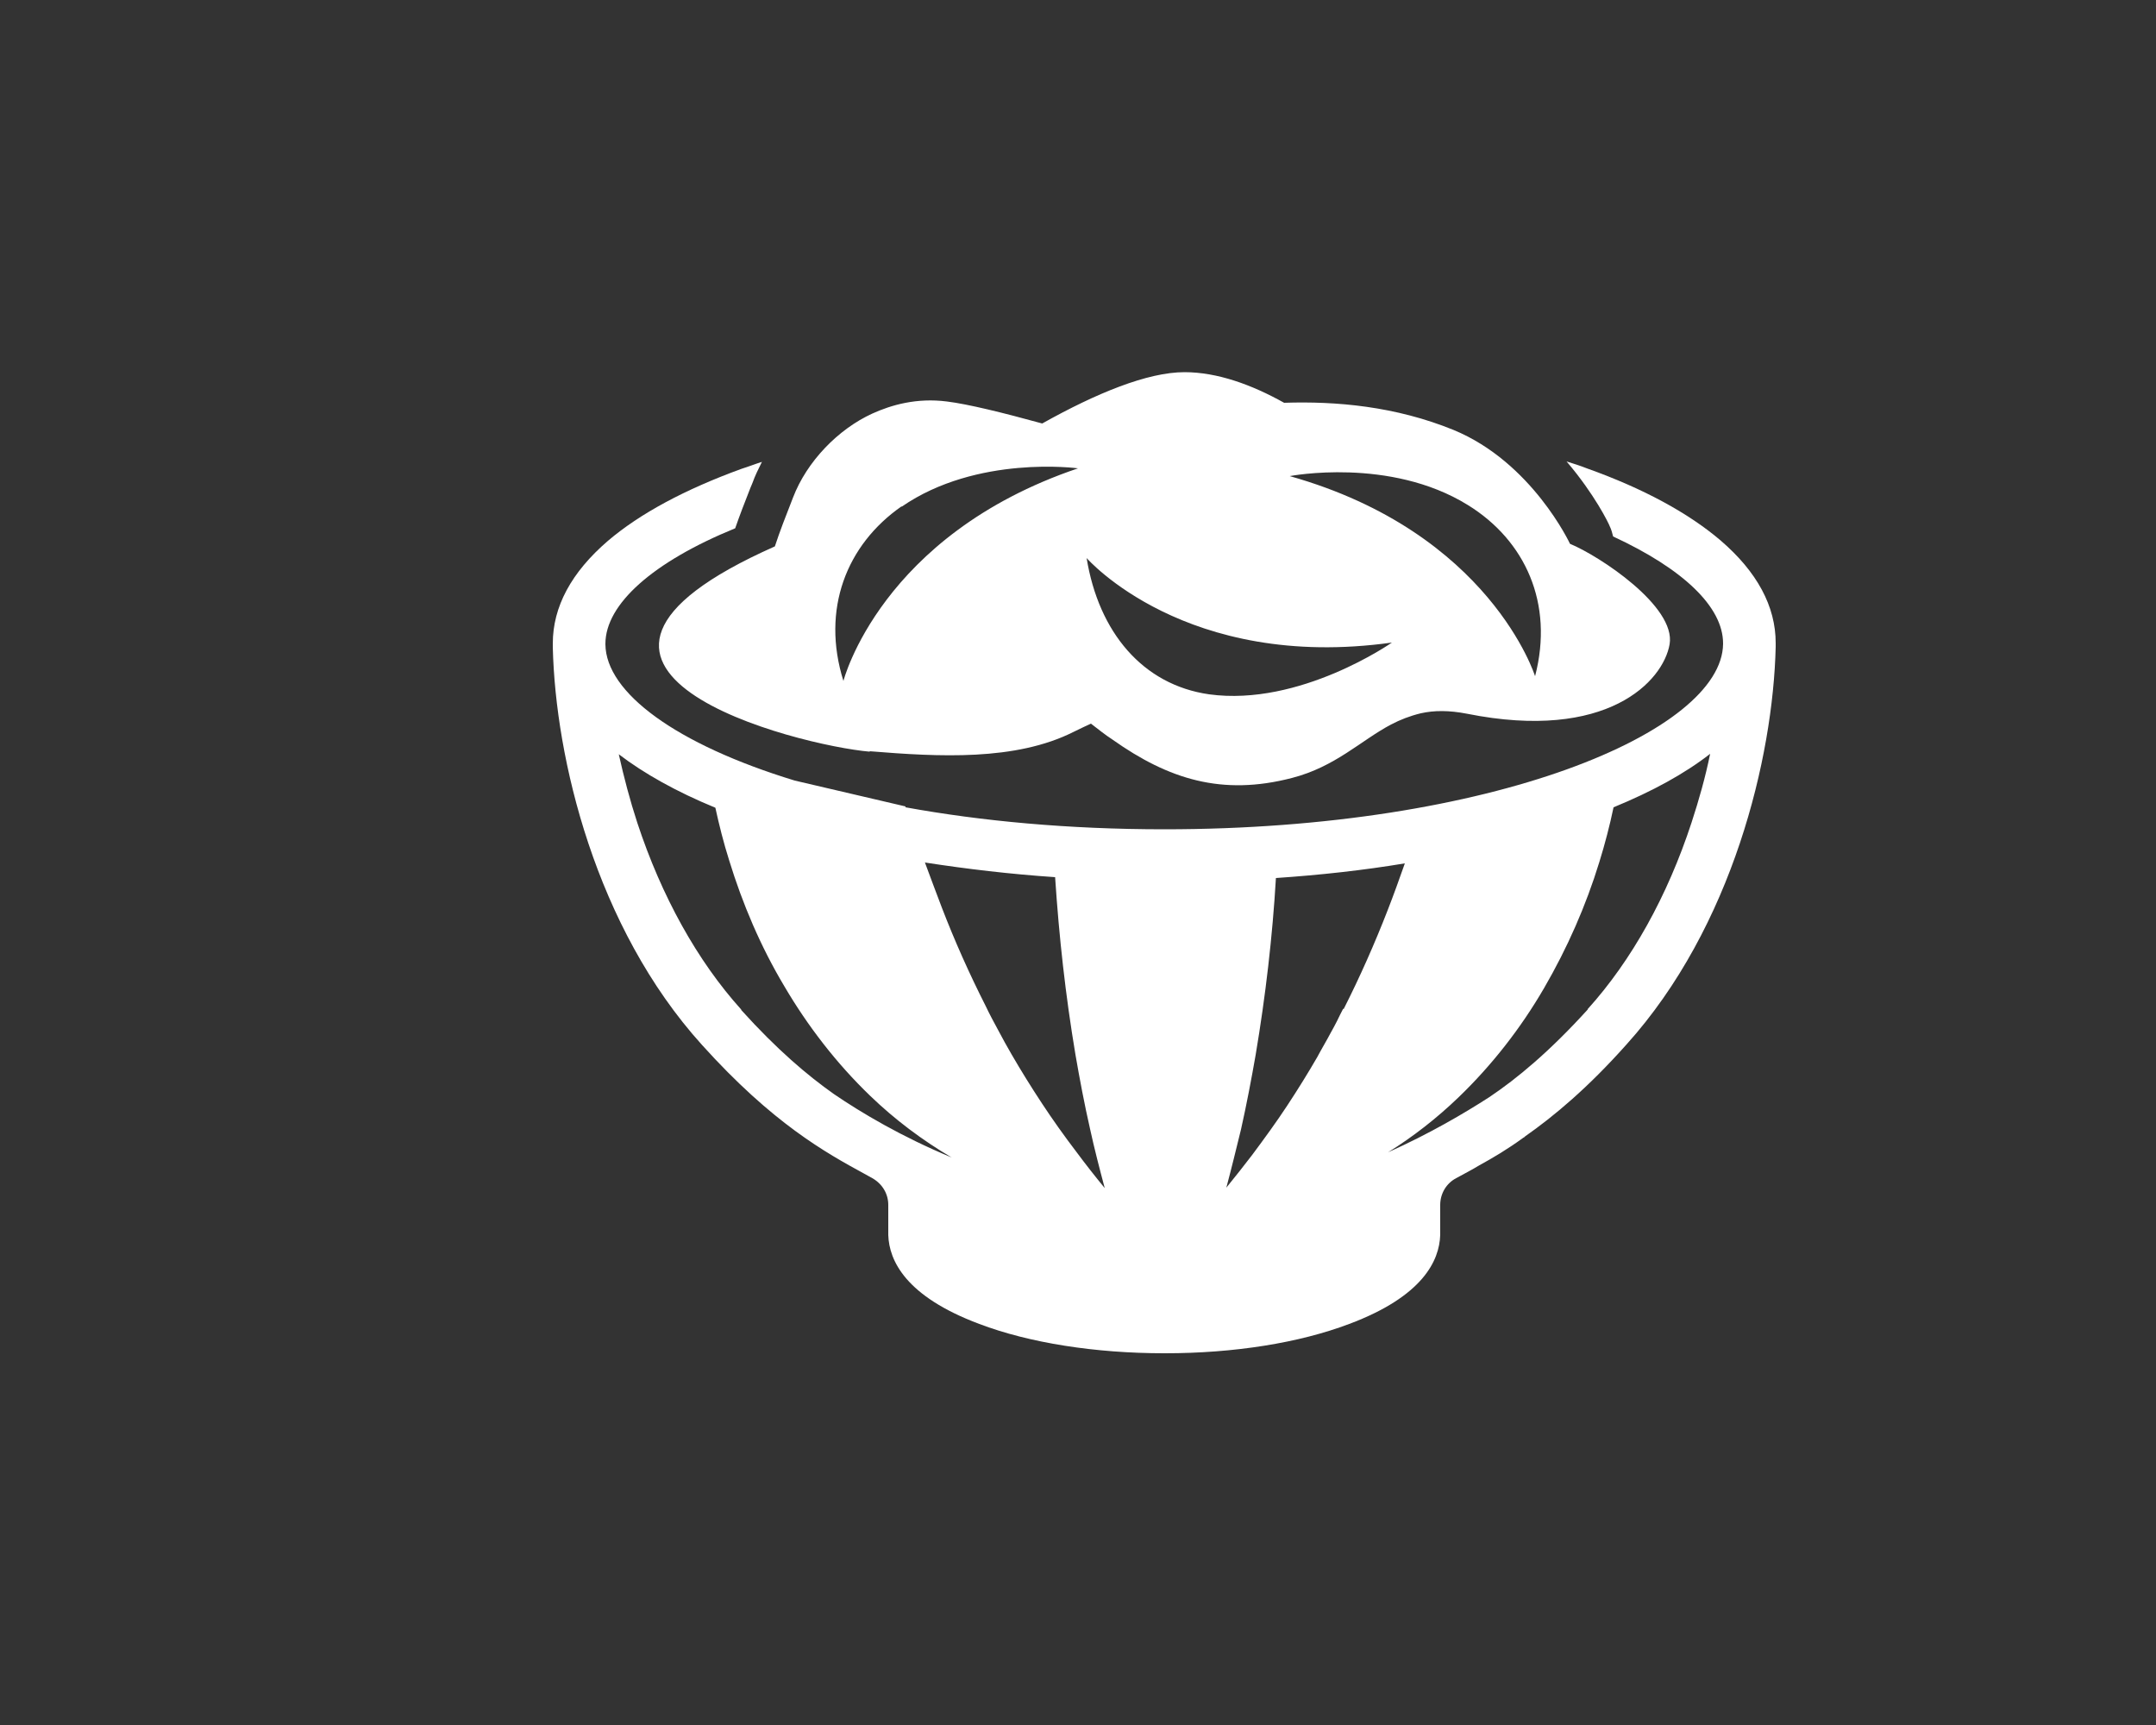 <?xml version="1.0" encoding="UTF-8"?>
<svg id="_圖層_1" data-name="圖層 1" xmlns="http://www.w3.org/2000/svg" viewBox="0 0 50 40">
  <rect x="0" y="0" width="50" height="40" fill="#333333" stroke="none"/>
  <defs>
    <style>
      .cls-1 {
        fill: #fff;
      }
    </style>
  </defs>
  <path class="cls-1" d="M41.18,14.91h0s0,0,0,0c0-.85-.43-1.65-1.28-2.38-.74-.63-1.78-1.2-3.1-1.67-.15-.06-.31-.11-.47-.16,.65,.76,.98,1.44,1,1.5,.04,.08,.06,.16,.08,.24,1.62,.75,2.55,1.63,2.55,2.48,0,0,0,0,0,0,0,0,0,0,0,.01-.02,2.03-5.33,4.3-12.96,4.3-2.22,0-4.24-.19-6-.51,0,0,0-.01,0-.02l-2.57-.6c-2.75-.84-4.38-2.04-4.39-3.16,0,0,0,0,0-.01,0,0,0,0,0,0,0-.92,1.1-1.9,3.01-2.68,.1-.29,.22-.6,.35-.93l.05-.12c.06-.17,.14-.33,.22-.49-.16,.05-.31,.11-.47,.16-1.32,.48-2.36,1.04-3.1,1.67-.85,.73-1.28,1.53-1.28,2.38,0,0,0,0,0,0h0s0,0,0,0c0,.03,0,.06,0,.09,.06,2.57,.99,6.49,3.46,9.22,1.64,1.82,2.87,2.5,3.77,2.99,.06,.03,.12,.07,.18,.1,.23,.13,.37,.36,.37,.62,0,.07,0,.53,0,.7,.02,.59,.4,1.42,2.11,2.06,1.16,.44,2.69,.68,4.29,.68,0,0,.01,0,.02,0,0,0,0,0,0,0,0,0,0,0,0,0,1.6,0,3.11-.24,4.27-.68,1.71-.64,2.09-1.47,2.11-2.06,0-.17,0-.64,0-.7,0-.26,.14-.5,.37-.62,0,0,0,0,0,0,.18-.1,.36-.19,.54-.3,.31-.17,.65-.37,1.02-.64,.01,0,.03-.02,.04-.03h0c.67-.47,1.45-1.12,2.35-2.13,2.46-2.73,3.4-6.65,3.46-9.22,0-.03,0-.06,0-.09,0,0,0,0,0,0Zm-10.03,8.48c-.05,.1-.1,.19-.14,.28-.05,.1-.1,.19-.15,.28-.1,.19-.21,.37-.31,.56-.22,.38-.45,.75-.7,1.13-.25,.38-.52,.75-.81,1.14-.19,.25-.39,.5-.6,.76,.12-.45,.23-.9,.34-1.35,.13-.58,.24-1.16,.34-1.73,.23-1.37,.39-2.74,.47-4.1,1.03-.07,2.03-.18,2.99-.34-.13,.37-.26,.73-.4,1.09-.3,.77-.64,1.54-1.02,2.29Zm-6.68-3.04c.09,1.37,.24,2.73,.47,4.1,.1,.58,.21,1.16,.34,1.73,.1,.46,.22,.92,.34,1.37-.23-.28-.45-.56-.65-.83-.29-.38-.56-.76-.81-1.14-.25-.38-.48-.75-.7-1.13-.11-.19-.21-.37-.31-.56-.05-.09-.1-.19-.15-.28-.05-.1-.1-.19-.14-.28-.38-.75-.72-1.51-1.02-2.29-.13-.34-.26-.69-.39-1.04,.97,.15,1.98,.27,3.02,.34Zm-7.28,3.06c-1.02-1.13-1.85-2.63-2.41-4.33-.17-.52-.31-1.05-.43-1.59,.59,.45,1.34,.87,2.24,1.24,.09,.41,.19,.81,.32,1.22,.31,1.01,.73,2,1.28,2.92,.54,.92,1.21,1.79,1.99,2.54,.57,.55,1.21,1.03,1.89,1.43-1.16-.48-2.1-1.04-2.73-1.47h0c-.61-.43-1.32-1.03-2.15-1.95Zm19.63,0c-.89,.98-1.64,1.6-2.28,2.03-.59,.38-1.39,.85-2.35,1.28,.58-.36,1.13-.79,1.63-1.27,.78-.75,1.45-1.61,1.99-2.54,.54-.93,.97-1.91,1.28-2.92,.13-.42,.24-.84,.33-1.27,.9-.37,1.65-.78,2.24-1.24-.11,.54-.26,1.07-.43,1.59-.56,1.71-1.39,3.2-2.41,4.33Z"/>
  <path class="cls-1" d="M20.17,17.42c1.6,.13,3.38,.23,4.73-.45,.14-.07,.27-.13,.4-.19,.17,.13,.33,.26,.5,.37,1.3,.92,2.54,1.31,4.16,.89,1.01-.26,1.6-.87,2.3-1.24,.21-.11,.44-.2,.69-.26,.31-.07,.66-.07,1.07,.01,3.25,.65,4.55-.75,4.7-1.61,.15-.88-1.63-2.05-2.31-2.33,0,0-.88-1.89-2.7-2.64-1.35-.55-2.72-.67-3.93-.63-.75-.42-1.55-.71-2.31-.71-.86,0-2.05,.49-3.3,1.19-.91-.25-1.72-.45-2.21-.51-.7-.09-1.29,.08-1.73,.28-.79,.36-1.52,1.11-1.84,1.95-.16,.41-.31,.79-.42,1.13h0c-6.47,2.87,.56,4.62,2.2,4.76Zm13.87-5.71c1.33,.82,2,2.28,1.56,3.97,0,0-1.04-3.33-5.69-4.64,0,0,2.32-.45,4.13,.67Zm-1.76,3.19s-2.13,1.49-4.24,1.2c-1.54-.22-2.56-1.44-2.84-3.16,0,0,2.29,2.63,7.08,1.96Zm-11.37-3.15c1.75-1.21,4.09-.89,4.09-.89-4.58,1.55-5.44,4.93-5.44,4.93-.52-1.66,.07-3.16,1.35-4.05Z"/>
</svg>